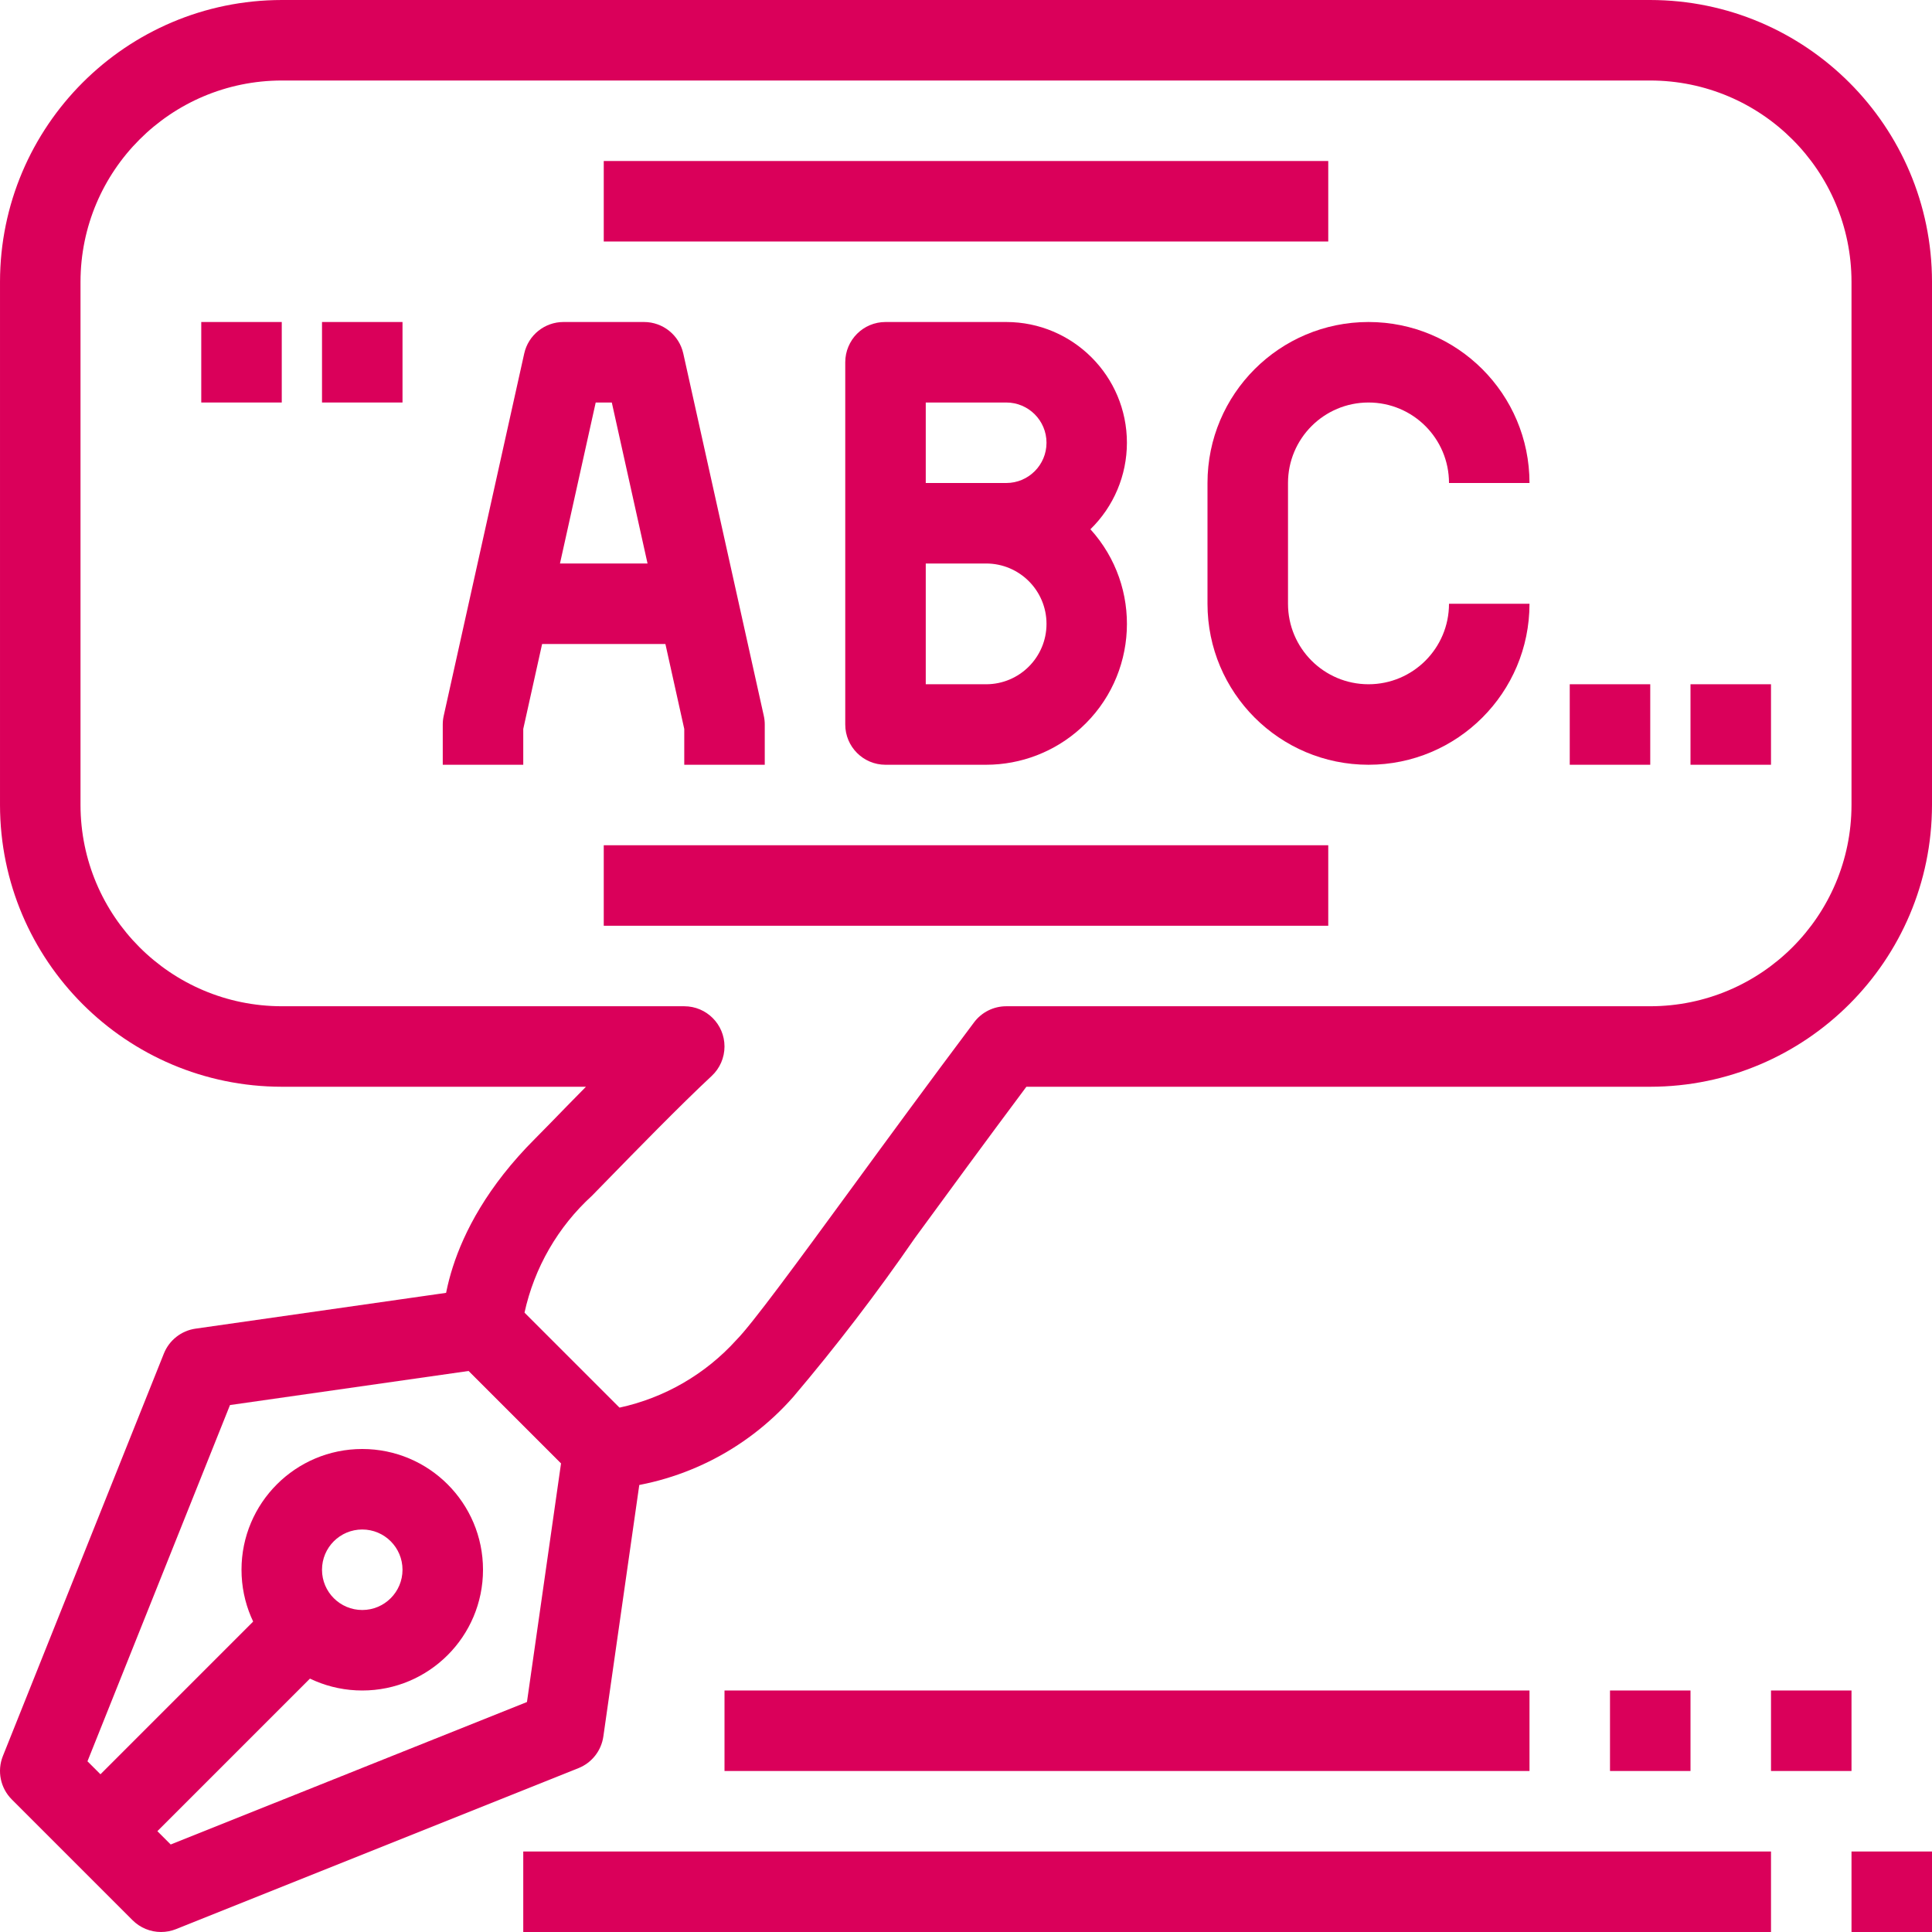 <?xml version="1.0" encoding="iso-8859-1"?>
<!-- Generator: Adobe Illustrator 19.0.0, SVG Export Plug-In . SVG Version: 6.00 Build 0)  -->
<svg version="1.1" id="Capa_1" fill="#DA005A" xmlns="http://www.w3.org/2000/svg" xmlns:xlink="http://www.w3.org/1999/xlink" x="0px" y="0px"
	 viewBox="0 0 512.002 512.002" style="enable-background:new 0 0 512.002 512.002;" xml:space="preserve">
<g>
	<g>
		<path  d="M202.413,189.687l-21.333-96c-1.085-4.879-5.412-8.351-10.411-8.352h-21.333c-4.998,0.001-9.326,3.473-10.411,8.352
			l-21.333,96c-0.171,0.76-0.256,1.536-0.256,2.315v10.667h21.333v-9.493l19.2-86.507h4.267l19.2,86.507v9.493h21.333v-10.667
			C202.67,191.223,202.584,190.446,202.413,189.687z"/>
	</g>
</g>
<g>
	<g>
		<rect  x="128.002" y="149.335" width="64" height="21.333"/>
	</g>
</g>
<g>
	<g>
		<path  d="M288.973,140.257c6.178-6.018,9.665-14.274,9.672-22.898c0.013-17.673-14.303-32.011-31.976-32.024h-32
			c-5.891,0-10.667,4.776-10.667,10.667v96c0,5.891,4.776,10.667,10.667,10.667h26.667c9.264-0.005,18.195-3.454,25.058-9.676
			C301.668,179.142,302.823,155.532,288.973,140.257z M261.336,181.335h-16v-32h16c8.837,0,16,7.163,16,16
			S270.172,181.335,261.336,181.335z M266.669,128.001h-5.333h-16v-21.333h21.333c5.891,0,10.667,4.776,10.667,10.667
			C277.336,123.226,272.56,128.001,266.669,128.001z"/>
	</g>
</g>
<g>
	<g>
		<path  d="M362.669,181.335c-11.782,0-21.333-9.551-21.333-21.333v-32c0-11.782,9.551-21.333,21.333-21.333
			s21.333,9.551,21.333,21.333h21.333c0-23.564-19.103-42.667-42.667-42.667s-42.667,19.103-42.667,42.667v32
			c0,23.564,19.103,42.667,42.667,42.667s42.667-19.103,42.667-42.667h-21.333C384.002,171.783,374.451,181.335,362.669,181.335z"/>
	</g>
</g>
<g>
	<g>
		<rect  x="416.002" y="181.335" width="21.333" height="21.333"/>
	</g>
</g>
<g>
	<g>
		<rect  x="448.002" y="181.335" width="21.333" height="21.333"/>
	</g>
</g>
<g>
	<g>
		<rect  x="53.336" y="85.335" width="21.333" height="21.333"/>
	</g>
</g>
<g>
	<g>
		<rect  x="85.336" y="85.335" width="21.333" height="21.333"/>
	</g>
</g>
<g>
	<g>
		<rect  x="160.002" y="42.668" width="192" height="21.333"/>
	</g>
</g>
<g>
	<g>
		<rect  x="160.002" y="224.001" width="192" height="21.333"/>
	</g>
</g>
<g>
	<g>
		<path  d="M96.002,384.001c-17.673,0-32,14.327-32,32s14.327,32,32,32s32-14.327,32-32S113.676,384.001,96.002,384.001z
			 M96.002,426.668c-5.891,0-10.667-4.776-10.667-10.667c0-5.891,4.776-10.667,10.667-10.667s10.667,4.776,10.667,10.667
			C106.669,421.892,101.894,426.668,96.002,426.668z"/>
	</g>
</g>
<g>
	<g>
		
			<rect  x="20.956" y="442.672" transform="matrix(0.707 -0.707 0.707 0.707 -303.376 174.265)" width="75.424" height="21.333"/>
	</g>
</g>
<g>
	<g>
		<path  d="M167.544,376.46l-32-32c-2.375-2.376-5.73-3.495-9.056-3.019l-74.667,10.667c-3.778,0.541-6.979,3.059-8.395,6.603
			L0.76,465.377c-1.581,3.962-0.649,8.484,2.368,11.499l32,32c2,2.001,4.713,3.125,7.541,3.125c1.359,0.001,2.705-0.256,3.968-0.757
			l106.667-42.667c3.54-1.419,6.053-4.619,6.592-8.395l10.667-74.667C171.038,382.19,169.92,378.835,167.544,376.46z
			 M139.65,451.052l-94.411,37.76l-22.059-22.048l37.771-94.411l63.275-9.035l24.459,24.459L139.65,451.052z"/>
	</g>
</g>
<g>
	<g>
		<path  d="M437.336,0.001H74.669C33.451,0.048,0.049,33.45,0.002,74.668v138.667c0.047,41.218,33.449,74.62,74.667,74.667h80.619
			c-3.552,3.595-6.795,6.912-9.248,9.451l-4.267,4.341c-25.312,25.291-24.597,48.352-24.437,50.891
			c0.167,2.598,1.279,5.045,3.125,6.88l32,32c1.833,1.834,4.271,2.937,6.859,3.104c0.256,0,0.725,0,1.387,0
			c19.078-1.317,36.867-10.106,49.504-24.459c11.445-13.494,22.207-27.552,32.245-42.123c8.64-11.808,18.613-25.44,29.547-40.085
			h165.333c41.218-0.047,74.62-33.449,74.667-74.667V74.668C511.955,33.45,478.554,0.048,437.336,0.001z M490.669,213.335
			c-0.035,29.441-23.893,53.298-53.333,53.333H266.669c-3.357,0-6.519,1.581-8.533,4.267
			c-12.256,16.341-23.392,31.552-32.896,44.555c-13.941,19.051-25.984,35.499-30.112,39.637c-8.202,9.07-19.044,15.338-30.997,17.92
			l-25.141-25.141c2.607-11.943,8.857-22.781,17.888-31.019l4.448-4.555c6.624-6.784,18.933-19.424,27.275-27.189
			c2.167-2.017,3.398-4.844,3.399-7.805c0.002-5.891-4.772-10.668-10.663-10.67H74.669c-29.441-0.035-53.298-23.893-53.333-53.333
			V74.668c0.035-29.441,23.893-53.298,53.333-53.333h362.667c29.441,0.035,53.298,23.893,53.333,53.333V213.335z"/>
	</g>
</g>
<g>
	<g>
		<rect  x="138.669" y="490.668" width="330.667" height="21.333"/>
	</g>
</g>
<g>
	<g>
		<rect  x="192.002" y="448.001" width="213.333" height="21.333"/>
	</g>
</g>
<g>
	<g>
		<rect  x="490.669" y="490.668" width="21.333" height="21.333"/>
	</g>
</g>
<g>
	<g>
		<rect  x="426.669" y="448.001" width="21.333" height="21.333"/>
	</g>
</g>
<g>
	<g>
		<rect  x="469.336" y="448.001" width="21.333" height="21.333"/>
	</g>
</g>
<g>
</g>
<g>
</g>
<g>
</g>
<g>
</g>
<g>
</g>
<g>
</g>
<g>
</g>
<g>
</g>
<g>
</g>
<g>
</g>
<g>
</g>
<g>
</g>
<g>
</g>
<g>
</g>
<g>
</g>
</svg>
